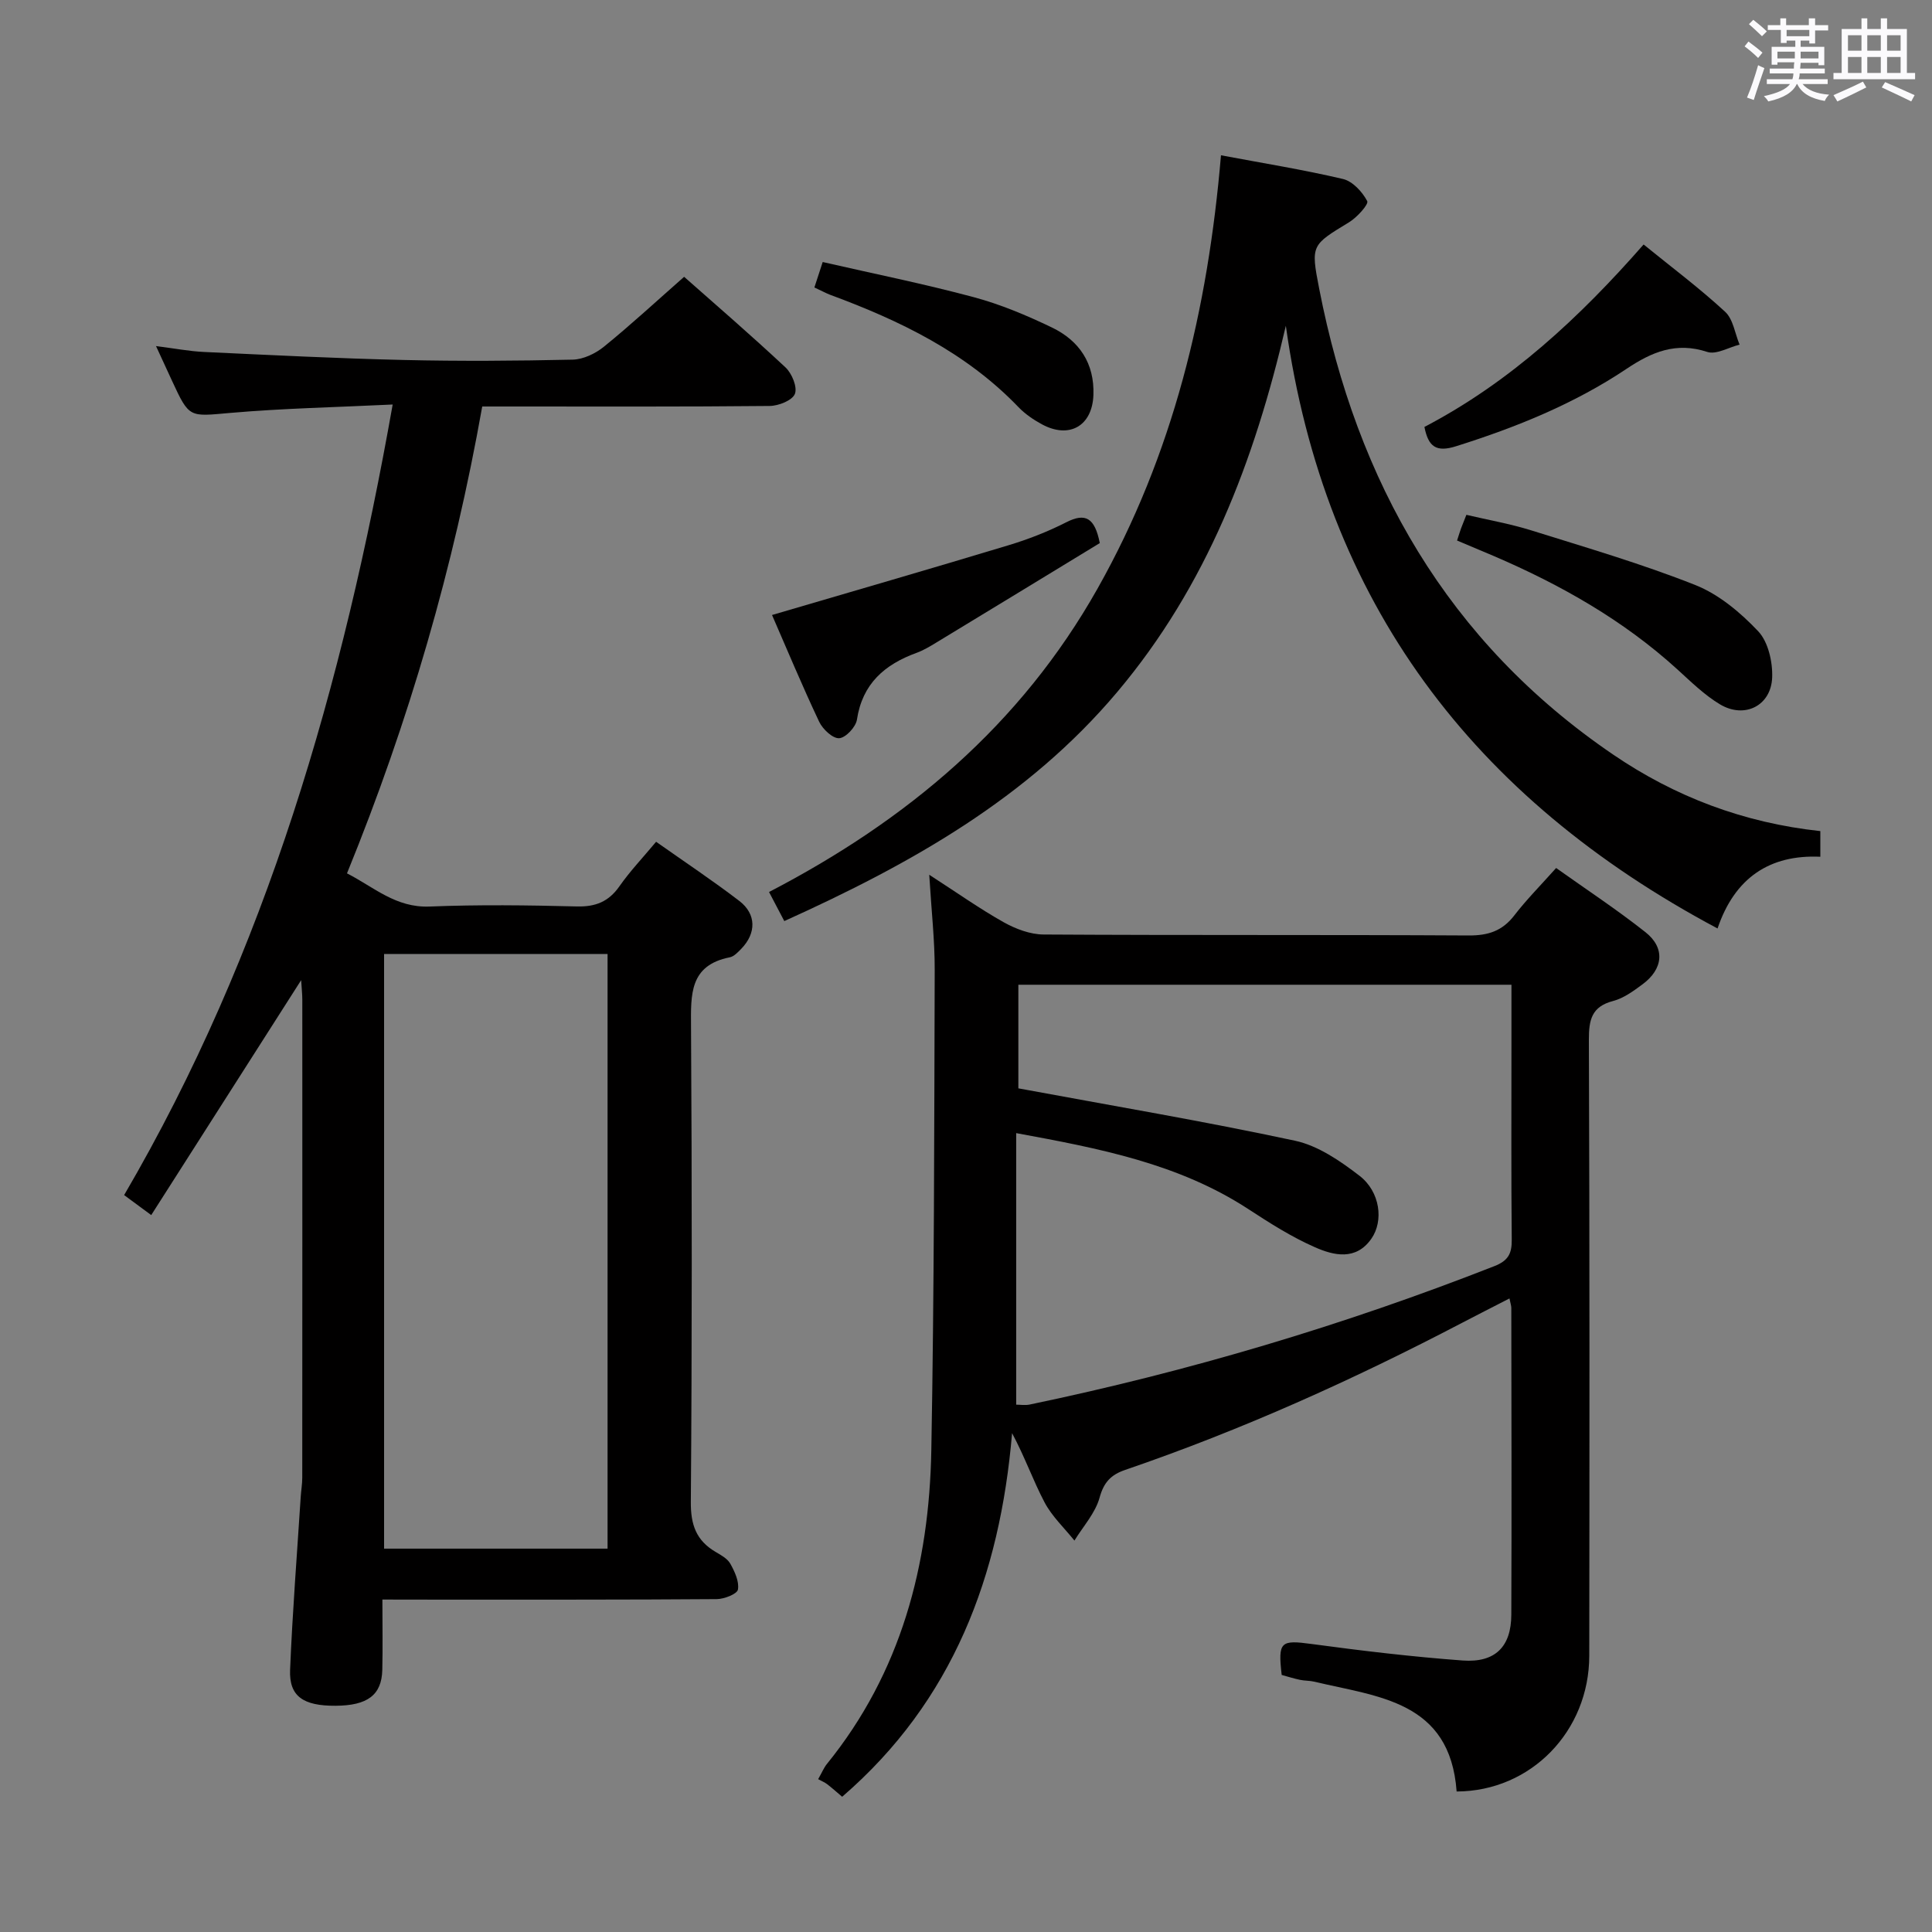 <svg enable-background="new 0 0 400 400" viewBox="0 0 400 400" xmlns="http://www.w3.org/2000/svg"><rect x="0" y="0" width="400" height="400" fill="#808080" stroke="none"/><path d="m361.2 9.6.8-1c.9.7 1.9 1.4 2.9 2.3l-.9 1.1c-1-1-2-1.8-2.8-2.4zm.5 10.6c.9-2.1 1.6-4.3 2.3-6.7.4.2.8.4 1.3.6-.7 2.1-1.5 4.3-2.2 6.6zm.4-15.2.9-.9c1 .8 2 1.6 2.8 2.4l-1 1c-.9-.9-1.8-1.7-2.7-2.5zm12.5-1.2h1.2v1.4h2.7v1.1h-2.7v2.7h-1.2v-.6h-1.8v1.3h4.9v3.8h-1.2v-.5h-3.7c0 .4-.1.9-.1 1.2h5.1v1h-5.2c0 .5-.1.9-.2 1.2h6v1h-5.2c1.1 1.3 2.9 2 5.5 2.2-.4.4-.7.8-.9 1.3-2.9-.5-4.8-1.6-5.7-3.5h-.1c-.8 1.7-2.7 2.9-5.9 3.6-.2-.4-.6-.8-.9-1.1 2.8-.6 4.6-1.4 5.4-2.5h-4.8v-1h5.3c.1-.3.2-.7.2-1.2h-4.9v-1h5c0-.4 0-.8.1-1.3h-3.5v.5h-1.2v-3.7h4.9v-1.3h-1.8v.5h-1.2v-2.7h-2.7v-1h2.6v-1.4h1.2v1.4h4.7v-1.4zm-6.6 8.3h3.6c0-.4 0-.9 0-1.4h-3.6zm1.9-4.6h4.7v-1.3h-4.7zm6.6 3.2h-3.7v1.4h3.7z" fill="#fbfafc"/><path d="m385.3 3.8h1.3v2.2h2.8v-2.2h1.3v2.2h4.1v9.1h1.7v1.3h-16.9v-1.3h1.7v-9.1h4.1v-2.2zm.4 13.1.7 1.2c-1.8.9-3.8 1.9-6 2.9-.2-.4-.5-.8-.8-1.3 2.3-1 4.3-1.9 6.1-2.8zm-3.1-6.4h2.8v-3.2h-2.8zm0 4.6h2.8v-3.3h-2.8zm4-4.6h2.8v-3.2h-2.8zm0 4.6h2.8v-3.3h-2.8zm3.7 1.9c2.1.9 4.1 1.8 6.1 2.7l-.7 1.3c-2.2-1.1-4.2-2-6.1-2.9zm3.2-9.7h-2.8v3.2h2.8v-3.1zm-2.8 7.8h2.8v-3.3h-2.8z" fill="#fbfafc"/><g fill="#010000"><path d="m79.17 331.17c0 5.31.09 9.94-.02 14.57-.13 5.2-3.06 7.38-9.67 7.42-6.71.04-9.64-1.96-9.42-7.43.49-11.95 1.43-23.88 2.2-35.82.08-1.32.32-2.64.32-3.96.02-32.99.02-65.97.01-98.96 0-1.13-.13-2.25-.24-4.06-10.55 16.53-20.72 32.47-31.04 48.64-2.29-1.69-3.73-2.75-5.61-4.14 29.51-50.51 45.3-105.56 55.6-163.68-11.79.57-22.74.79-33.63 1.74-8.48.74-8.45 1.15-12.04-6.62-.96-2.08-1.92-4.16-3.33-7.22 3.92.5 6.92 1.08 9.94 1.22 13.78.64 27.56 1.34 41.35 1.66 11.66.27 23.33.19 34.98-.07 2.2-.05 4.72-1.26 6.48-2.69 5.55-4.51 10.81-9.37 16.59-14.46 6.23 5.51 13.75 11.99 20.99 18.76 1.33 1.24 2.5 4.1 1.94 5.49-.55 1.35-3.39 2.48-5.24 2.49-17.82.18-35.65.11-53.48.11-1.82 0-3.64 0-6.01 0-5.88 33.14-15.13 65.11-28 96.66 5.57 2.84 10.09 7.15 17.09 6.87 10.15-.41 20.32-.28 30.48-.02 3.89.1 6.6-.98 8.84-4.18 2.17-3.1 4.81-5.88 7.59-9.21 5.92 4.18 11.72 8.03 17.24 12.26 3.55 2.73 3.51 6.69.39 9.9-.69.7-1.5 1.59-2.38 1.76-8.35 1.66-8.06 7.7-8.02 14.31.2 32.82.21 65.64-.04 98.46-.04 4.72 1.12 7.97 5.1 10.32 1.14.67 2.48 1.4 3.08 2.47.91 1.63 1.86 3.69 1.57 5.34-.16.92-2.82 1.96-4.37 1.98-18.66.14-37.32.1-55.98.11-4.13-.01-8.27-.02-13.26-.02zm46.62-133.66c-15.65 0-30.88 0-46.27 0v123.12h46.27c0-41.09 0-81.88 0-123.12z"/><path d="m301.58 370.91c-1.36-18.81-16.33-19.58-29.48-22.74-.96-.23-1.99-.17-2.96-.38-1.28-.27-2.54-.67-3.78-1.01-.8-6.95-.22-7.28 6.27-6.4 10.37 1.4 20.78 2.64 31.21 3.41 6.74.49 10.04-2.87 10.06-9.48.09-21.17.02-42.33 0-63.5 0-.46-.17-.92-.38-1.98-3.39 1.74-6.58 3.36-9.76 5.02-22.56 11.8-45.71 22.23-69.81 30.48-2.92 1-4.41 2.53-5.29 5.73s-3.4 5.95-5.21 8.9c-2.1-2.62-4.65-5-6.19-7.92-2.38-4.52-4.08-9.4-6.72-14.32-2.5 29.49-12.21 55.46-35.18 75.28-1.06-.9-2.05-1.79-3.1-2.6-.53-.41-1.18-.66-1.87-1.04.83-1.47 1.2-2.39 1.79-3.12 15.37-18.95 21.21-41.21 21.64-65 .6-33.14.6-66.28.7-99.43.02-6.11-.68-12.23-1.13-19.7 5.79 3.74 10.46 7.05 15.43 9.84 2.47 1.38 5.49 2.52 8.26 2.53 29.33.18 58.66.03 88 .2 4.03.02 6.95-.93 9.43-4.14 2.53-3.29 5.48-6.25 8.67-9.83 6.24 4.44 12.58 8.61 18.51 13.3 4.13 3.27 3.67 7.63-.66 10.81-1.86 1.37-3.87 2.85-6.04 3.42-4.48 1.17-5.04 3.91-5.03 8.05.16 42.5.13 85 .08 127.5-.01 15.6-12.04 28.07-27.46 28.12zm-91.19-136.31v56.22c.81 0 1.84.17 2.78-.02 32.88-6.85 64.95-16.39 96.22-28.66 2.86-1.12 3.63-2.58 3.6-5.45-.13-13.32-.06-26.65-.06-39.97 0-4.27 0-8.53 0-12.84-34.49 0-68.34 0-102.09 0v21.45c19.53 3.62 38.48 6.81 57.26 10.84 4.78 1.02 9.38 4.19 13.37 7.26 4.29 3.31 5.03 9.35 2.46 13.03-3.2 4.58-7.77 3.49-11.68 1.77-4.83-2.12-9.37-5.01-13.81-7.91-14.43-9.41-30.8-12.55-48.05-15.72z"/><path d="m376.88 172.07v5.31c-10.49-.48-17.73 4.36-21.28 14.85-50.71-27-81.36-67.54-89.38-124.78-6.5 27.99-16.39 53.86-34.93 75.85s-42.7 35.56-68.91 47.4c-1.08-2.06-1.95-3.71-3.16-6.02 28.58-14.84 52.08-34.55 68.01-62.81 15.68-27.81 22.86-57.81 25.56-89.72 8.76 1.65 17.08 2.98 25.26 4.91 2 .47 4.01 2.66 5.02 4.58.34.65-2.11 3.37-3.75 4.37-7.79 4.75-7.97 4.68-6.2 13.74 7.79 40.03 26.62 73.17 60.87 96.48 12.82 8.74 27.02 14.13 42.89 15.84z"/><path d="m159.84 127.33c16.58-4.87 32.78-9.55 48.92-14.43 4.12-1.24 8.19-2.83 12.02-4.78 3.94-2 5.88-.94 6.92 4.32-11.03 6.72-22.48 13.7-33.94 20.65-1.28.78-2.59 1.56-3.98 2.07-6.61 2.4-11.23 6.38-12.36 13.83-.23 1.53-2.33 3.77-3.68 3.85-1.34.08-3.41-1.87-4.14-3.41-3.54-7.49-6.72-15.13-9.76-22.1z"/><path d="m294.91 88.39c17.76-9.27 32.17-22.7 45.38-37.77 5.9 4.79 11.64 9.09 16.88 13.93 1.67 1.54 2.03 4.5 2.99 6.8-2.25.56-4.84 2.13-6.7 1.51-6.44-2.12-11.48.01-16.68 3.49-10.85 7.26-22.82 12.1-35.25 16.02-4.2 1.34-5.81.12-6.62-3.98z"/><path d="m301.67 111.91c.43-1.33.62-1.96.85-2.58.28-.75.59-1.5 1.08-2.74 4.54 1.07 9.09 1.86 13.47 3.23 11.38 3.56 22.87 6.92 33.94 11.31 4.88 1.94 9.35 5.7 13.01 9.57 2.07 2.2 3 6.33 2.89 9.54-.21 5.88-5.72 8.63-10.8 5.59-3.23-1.93-6.01-4.68-8.83-7.24-11.2-10.2-24.16-17.52-37.98-23.46-2.42-1.03-4.85-2.04-7.63-3.22z"/><path d="m168.61 59.52c.56-1.73 1.02-3.12 1.72-5.27 10.47 2.4 20.97 4.51 31.29 7.28 5.55 1.49 10.96 3.77 16.16 6.27 5.66 2.72 8.84 7.41 8.6 13.99-.24 6.4-4.99 9.14-10.68 6.05-1.73-.94-3.45-2.11-4.81-3.52-10.89-11.35-24.57-17.95-39.03-23.29-.9-.35-1.77-.83-3.25-1.51z"/></g></svg>